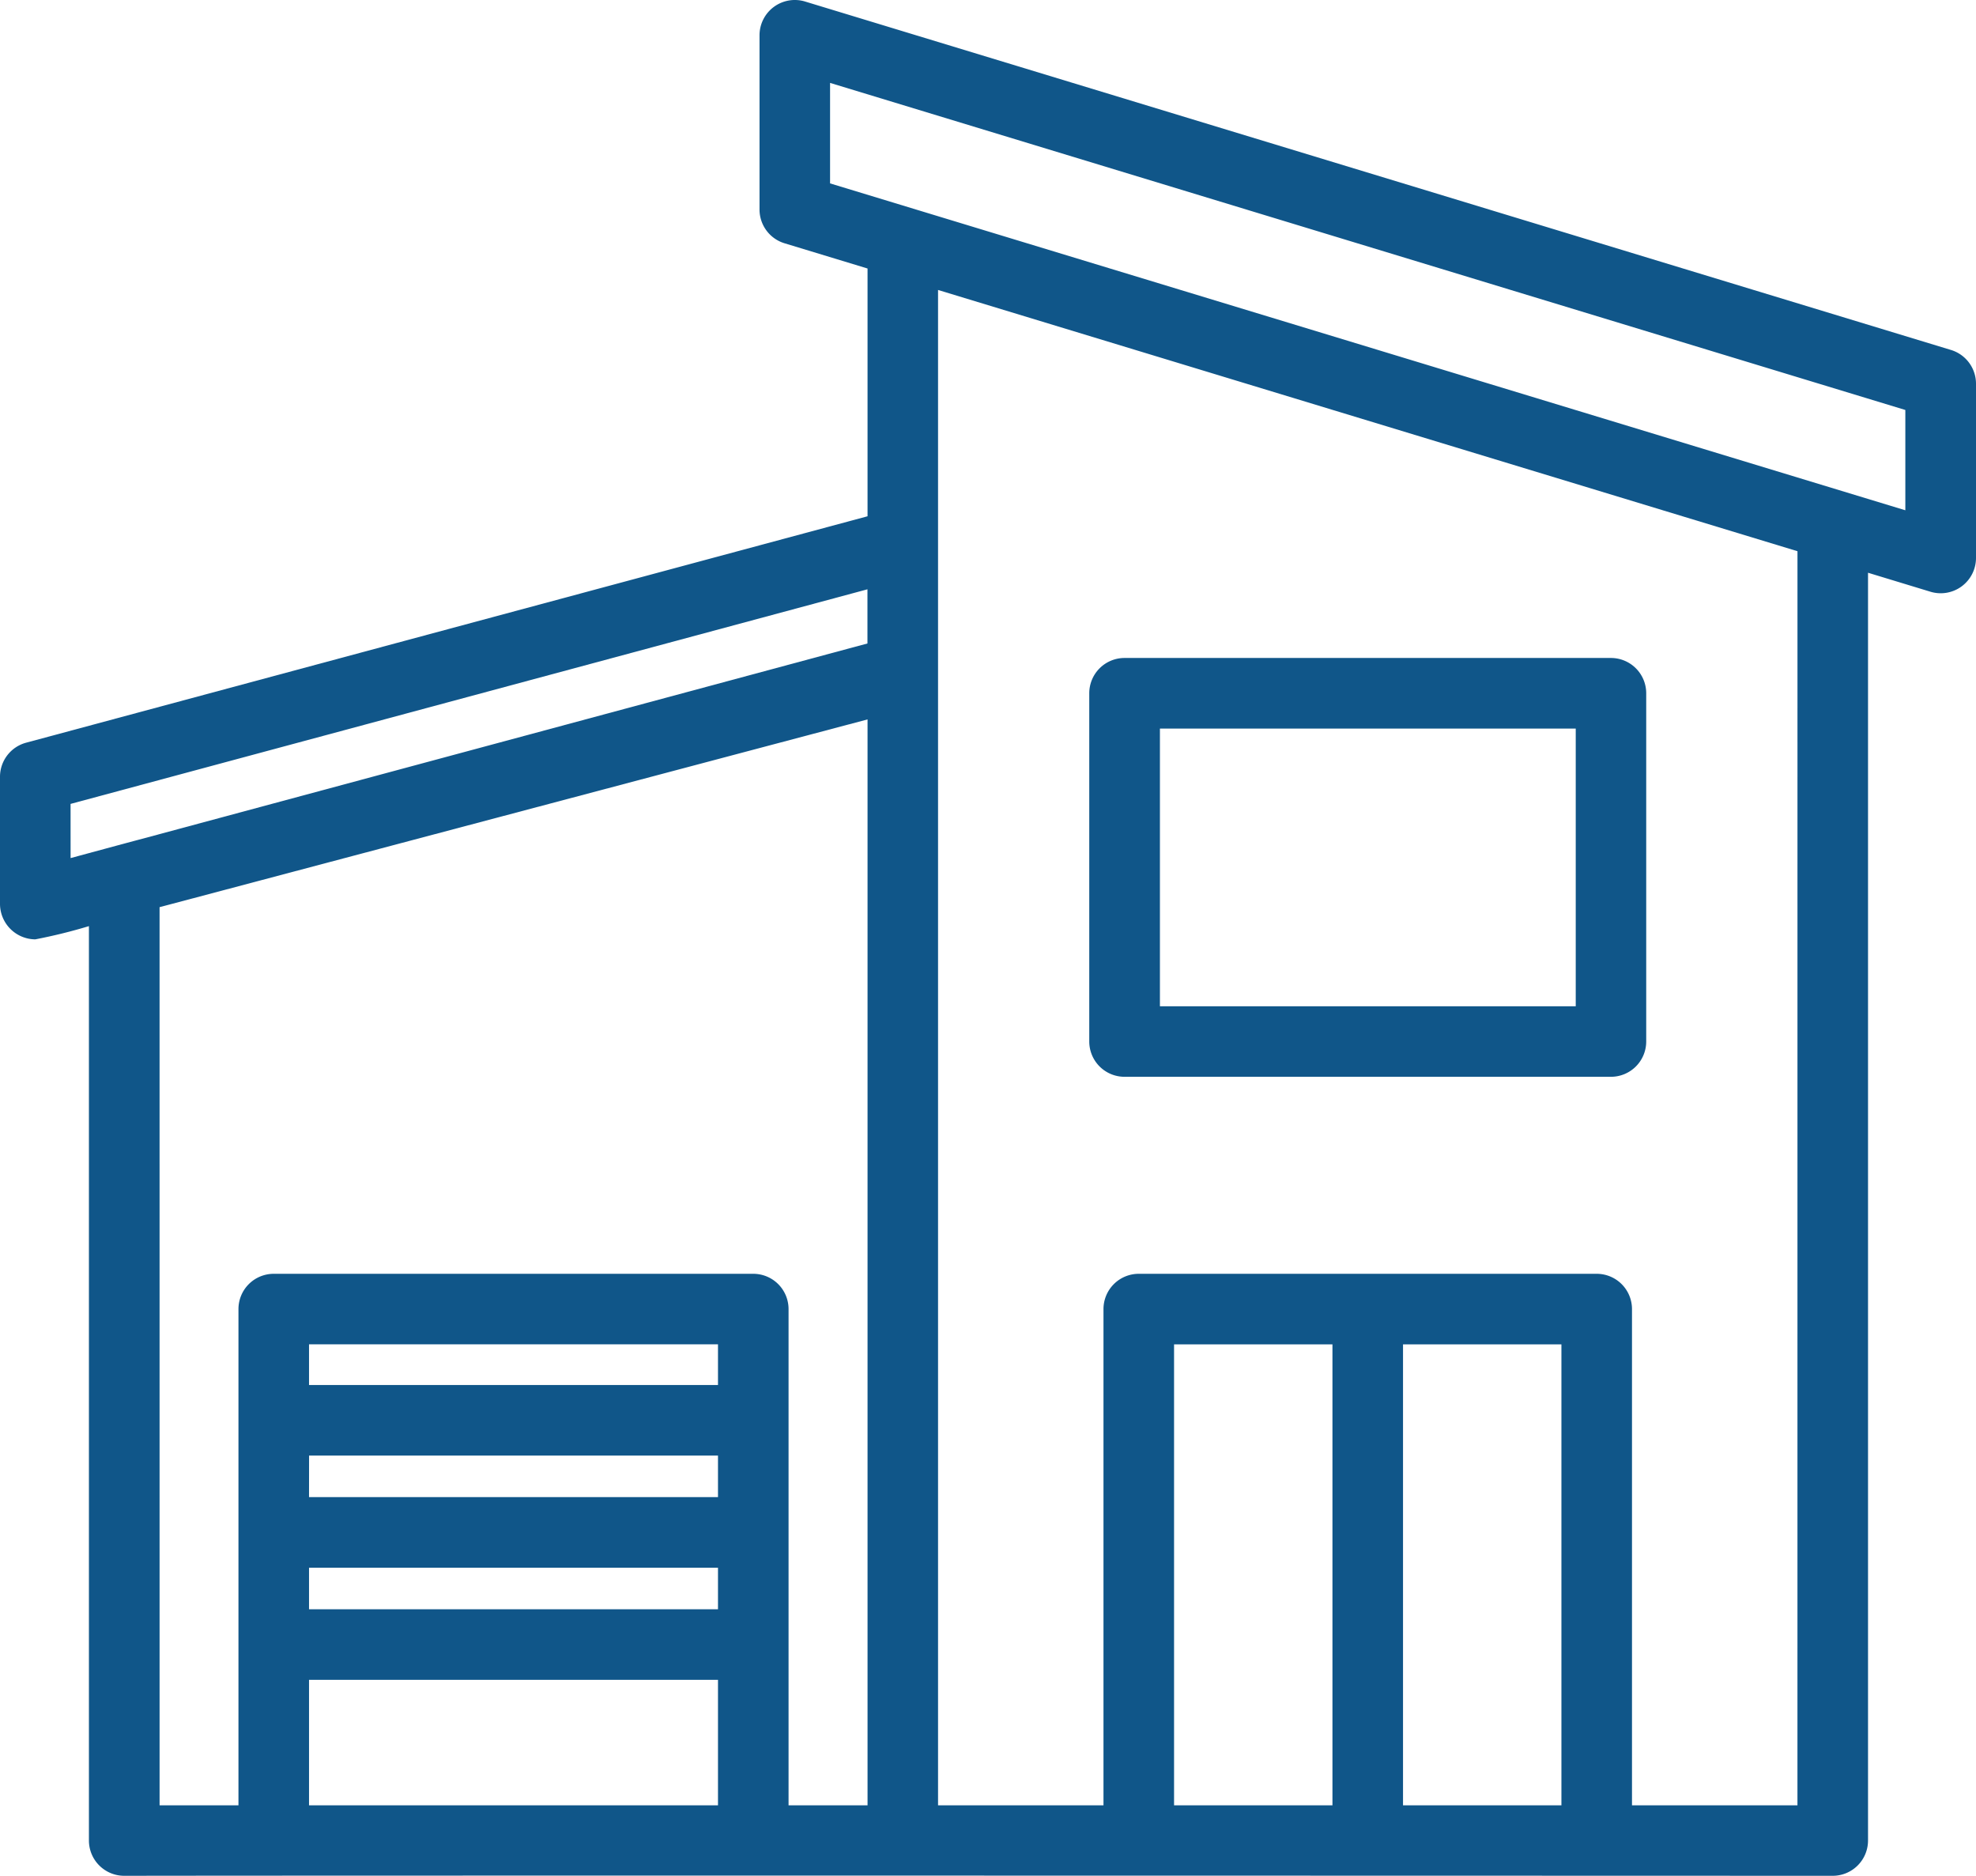 <svg xmlns="http://www.w3.org/2000/svg" width="84.73" height="80.419" viewBox="0 0 84.73 80.419">
  <g id="residential" transform="translate(-4 -5.424)">
    <path id="Path_3" data-name="Path 3" d="M87.657,20.427,38.52,5.489a1.513,1.513,0,0,0-1.952,1.448v7.468a1.513,1.513,0,0,0,1.071,1.448L41.2,16.935V27.557L5.12,37.264A1.513,1.513,0,0,0,4,38.726v5.456a1.524,1.524,0,0,0,1.513,1.513,22.887,22.887,0,0,0,2.3-.567v39.2a1.513,1.513,0,0,0,1.513,1.513c12.694-.02,73.258,0,73.258,0A1.513,1.513,0,0,0,84.1,84.33V29.978l2.677.814a1.513,1.513,0,0,0,1.953-1.448V21.875a1.513,1.513,0,0,0-1.073-1.448ZM7.026,39.888l34.17-9.2V33.01L10.1,41.383c-.728.192-2.335.629-3.073.828Zm3.816,4.427L41.2,36.266V82.819H37.813V61.546A1.513,1.513,0,0,0,36.3,60.033H15.738a1.513,1.513,0,0,0-1.513,1.513V82.819H10.843Zm6.411,23.511H34.787v1.781H17.251ZM34.787,64.8H17.251V63.057H34.787ZM17.251,72.633H34.787v1.781H17.251Zm0,10.186V77.44H34.787v5.379Zm37.092,0V63.059h6.792v19.76Zm9.818,0V63.059h6.792v19.76Zm16.913,0H73.979V61.546a1.513,1.513,0,0,0-1.513-1.513H52.83a1.513,1.513,0,0,0-1.513,1.513V82.819H44.223V17.855l36.852,11.2ZM85.7,27.3,39.593,13.286V8.978L85.7,23Z" transform="translate(0 0)" fill="#105689"/>
    <path id="Path_4" data-name="Path 4" d="M36.383,42.022H57.239a1.513,1.513,0,0,0,1.513-1.513V25.58a1.513,1.513,0,0,0-1.513-1.513H36.383A1.513,1.513,0,0,0,34.87,25.58V40.509A1.513,1.513,0,0,0,36.383,42.022ZM37.9,27.093h17.83V39H37.9Z" transform="translate(15.837 9.565)" fill="#105689"/>
  </g>
</svg>
